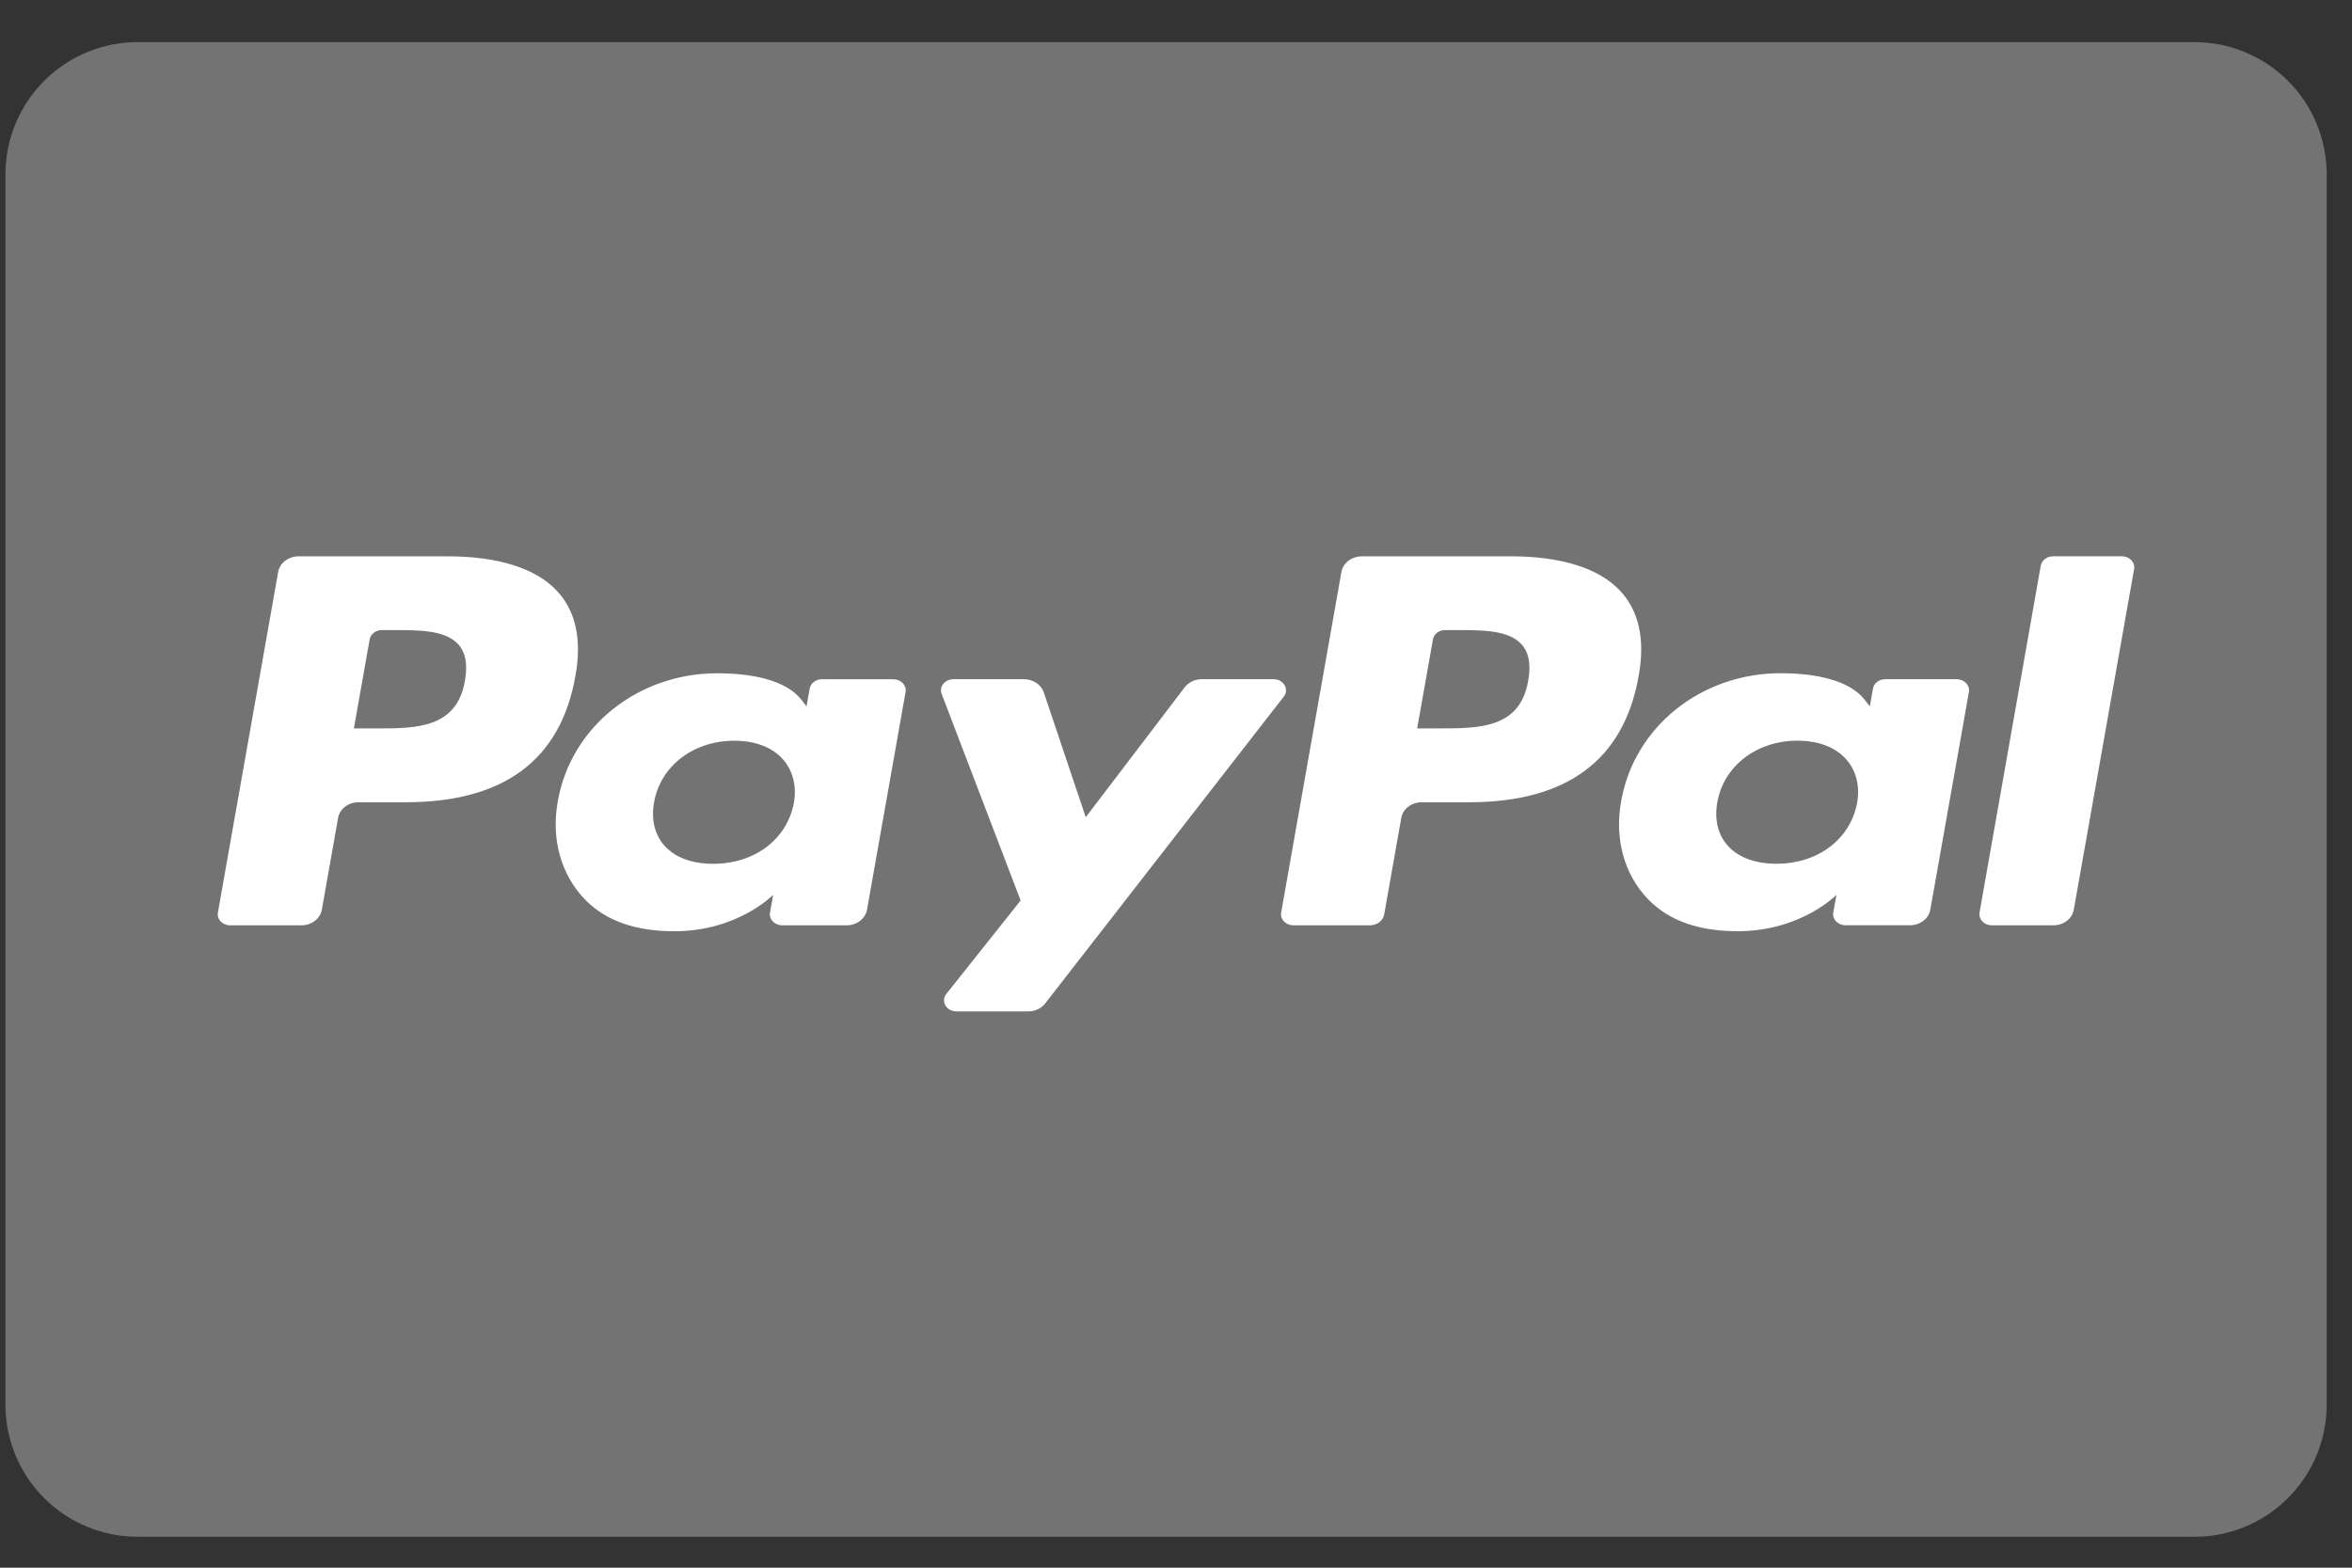 <svg width="48" height="32" viewBox="0 0 48 32" fill="none" xmlns="http://www.w3.org/2000/svg">
<rect x="0" y="0" width="48" height="32" fill="#333333" stroke="none"/>
<g clip-path="url(#clip0_440_64)">
<path d="M44.786 0.86H2.808C2.093 0.86 1.408 1.144 0.902 1.65C0.396 2.155 0.112 2.84 0.111 3.555V28.672C0.111 29.388 0.395 30.074 0.901 30.579C1.152 30.83 1.449 31.029 1.776 31.164C2.103 31.3 2.454 31.369 2.808 31.369H44.786C45.502 31.369 46.188 31.085 46.693 30.579C47.199 30.074 47.483 29.388 47.483 28.672V3.556C47.483 2.841 47.199 2.155 46.693 1.65C46.187 1.144 45.501 0.86 44.786 0.86Z" fill="#737373"/>
<path fill-rule="evenodd" clip-rule="evenodd" d="M40.399 18.627L41.648 11.547C41.667 11.437 41.774 11.356 41.898 11.355H43.304C43.459 11.355 43.578 11.479 43.553 11.617L42.322 18.569C42.29 18.753 42.113 18.888 41.904 18.888H40.649C40.494 18.888 40.375 18.764 40.399 18.627ZM30.837 11.356H27.794C27.586 11.356 27.409 11.491 27.376 11.674L26.146 18.627C26.121 18.764 26.241 18.888 26.396 18.888H27.957C28.102 18.888 28.227 18.793 28.249 18.665L28.598 16.694C28.63 16.51 28.808 16.376 29.016 16.376H29.978C31.983 16.376 33.139 15.511 33.442 13.799C33.578 13.049 33.447 12.46 33.053 12.048C32.621 11.595 31.855 11.356 30.837 11.356ZM31.188 13.895C31.022 14.868 30.188 14.868 29.38 14.868H28.922L29.244 13.051C29.264 12.941 29.369 12.861 29.494 12.861H29.705C30.254 12.861 30.773 12.861 31.04 13.14C31.2 13.306 31.248 13.553 31.188 13.895ZM39.93 13.864H38.474C38.349 13.864 38.243 13.945 38.224 14.055L38.16 14.418L38.057 14.287C37.742 13.878 37.039 13.742 36.337 13.742C34.727 13.742 33.352 14.829 33.085 16.353C32.946 17.114 33.143 17.841 33.627 18.348C34.072 18.814 34.706 19.008 35.462 19.008C36.759 19.008 37.479 18.265 37.479 18.265L37.414 18.626C37.389 18.764 37.508 18.887 37.665 18.887H38.977C39.184 18.887 39.361 18.753 39.394 18.569L40.182 14.125C40.206 13.988 40.087 13.864 39.93 13.864ZM37.9 16.391C37.76 17.133 37.098 17.631 36.256 17.631C35.834 17.631 35.495 17.51 35.277 17.281C35.062 17.053 34.981 16.729 35.049 16.369C35.181 15.633 35.852 15.119 36.681 15.119C37.095 15.119 37.431 15.241 37.653 15.473C37.876 15.706 37.964 16.032 37.9 16.391Z" fill="white"/>
<path fill-rule="evenodd" clip-rule="evenodd" d="M9.137 11.356H6.095C5.887 11.356 5.71 11.491 5.677 11.674L4.447 18.627C4.422 18.765 4.541 18.888 4.697 18.888H6.15C6.358 18.888 6.535 18.753 6.568 18.57L6.9 16.695C6.932 16.511 7.109 16.376 7.317 16.376H8.28C10.284 16.376 11.441 15.512 11.743 13.799C11.879 13.05 11.749 12.461 11.355 12.049C10.923 11.596 10.155 11.356 9.137 11.356ZM9.488 13.896C9.322 14.869 8.488 14.869 7.681 14.869H7.222L7.544 13.052C7.563 12.942 7.67 12.861 7.795 12.861H8.005C8.554 12.861 9.073 12.861 9.341 13.14C9.5 13.307 9.549 13.554 9.488 13.896ZM18.232 13.865H16.775C16.651 13.865 16.544 13.946 16.524 14.056L16.46 14.419L16.358 14.287C16.043 13.879 15.339 13.743 14.637 13.743C13.027 13.743 11.652 14.829 11.384 16.354C11.245 17.114 11.443 17.841 11.927 18.349C12.371 18.815 13.006 19.009 13.762 19.009C15.059 19.009 15.779 18.265 15.779 18.265L15.714 18.626C15.689 18.764 15.809 18.888 15.964 18.888H17.276C17.485 18.888 17.661 18.753 17.694 18.57L18.481 14.126C18.506 13.989 18.387 13.865 18.232 13.865ZM16.201 16.392C16.06 17.134 15.4 17.632 14.557 17.632C14.134 17.632 13.796 17.511 13.579 17.282C13.364 17.054 13.282 16.73 13.35 16.369C13.482 15.634 14.153 15.12 14.983 15.12C15.397 15.12 15.733 15.242 15.954 15.473C16.176 15.707 16.265 16.033 16.201 16.392ZM24.527 13.864H25.991C26.196 13.864 26.316 14.069 26.2 14.219L21.33 20.483C21.251 20.585 21.121 20.645 20.983 20.645H19.52C19.314 20.645 19.194 20.439 19.313 20.288L20.829 18.381L19.217 14.163C19.161 14.017 19.283 13.864 19.458 13.864H20.896C21.083 13.864 21.248 13.974 21.302 14.133L22.158 16.681L24.177 14.03C24.256 13.926 24.388 13.864 24.527 13.864Z" fill="white"/>
</g>
<defs>
<clipPath id="clip0_440_64">
<rect width="48" height="32" fill="white"/>
</clipPath>
</defs>
</svg>
